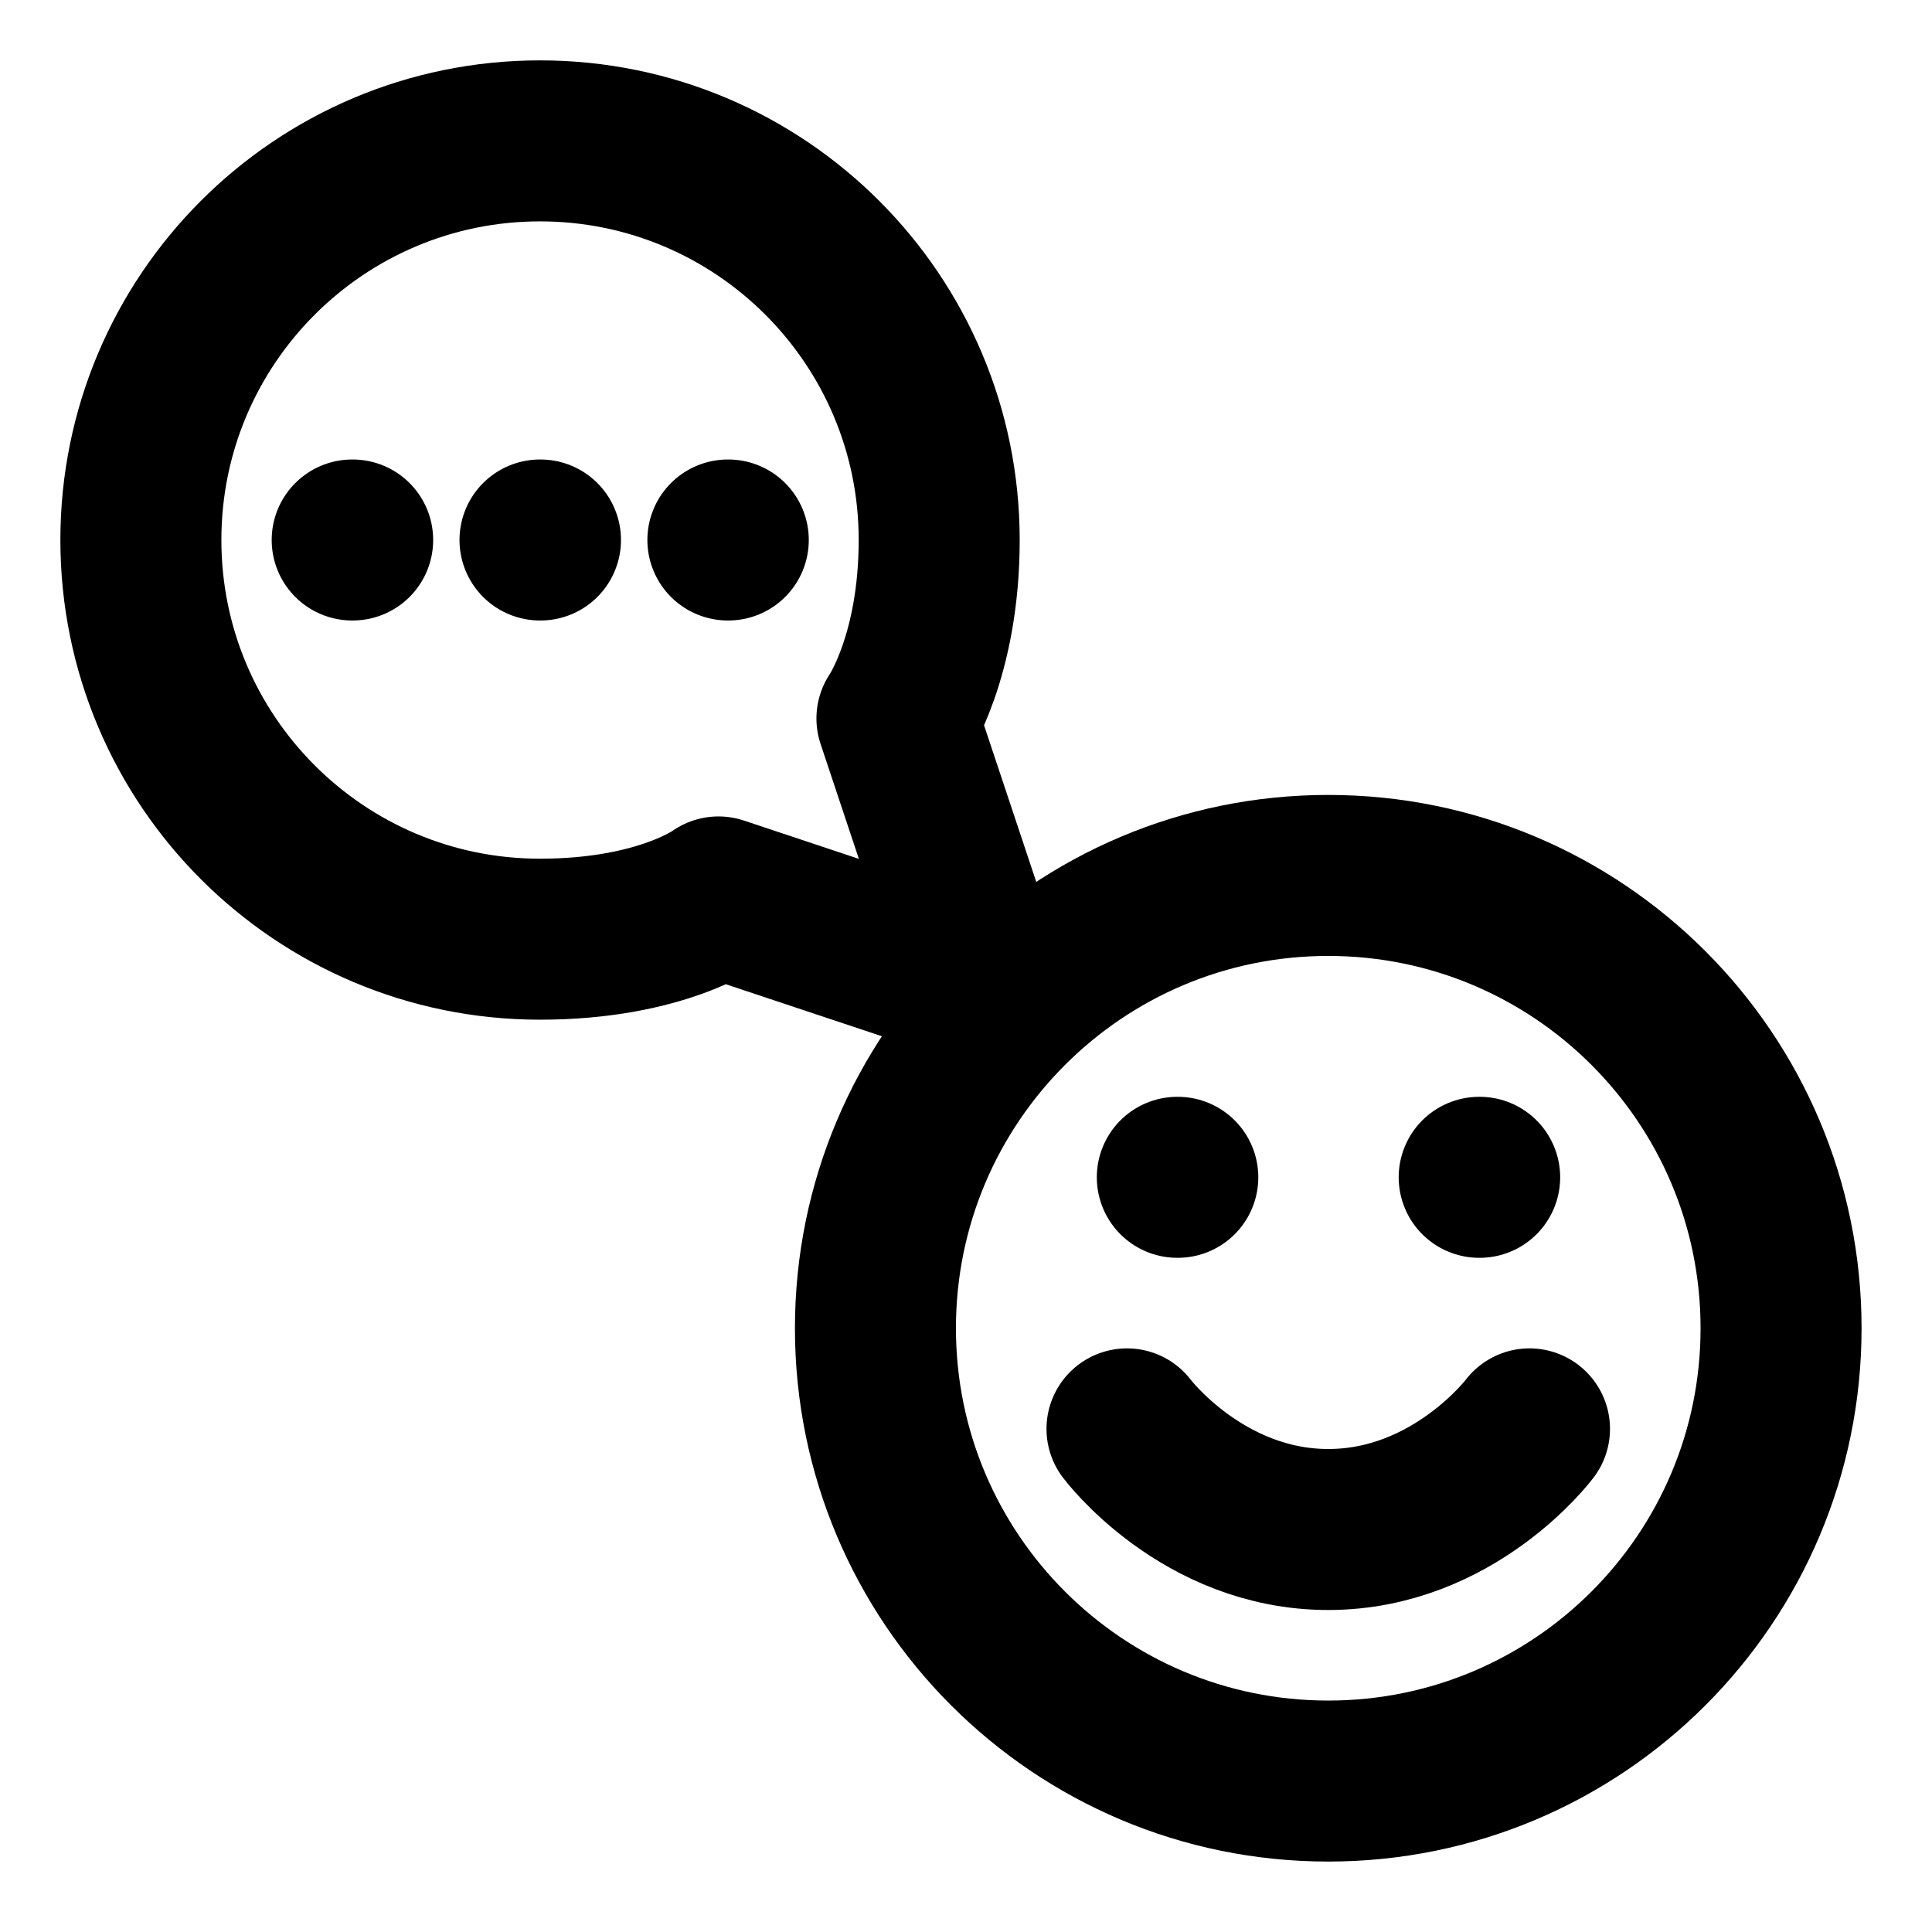 <svg width="24" height="24" viewBox="0 0 24 24" fill="none" xmlns="http://www.w3.org/2000/svg">
<g clip-path="url(#clip0_5565_8)">
<path d="M9.042 6.708H9.047M6.708 6.708H6.714M4.375 6.708H4.381M8.925 11.142L12.25 12.25L11.142 8.925C11.142 8.925 11.667 8.167 11.667 6.708C11.667 3.97 9.447 1.75 6.708 1.75C3.97 1.75 1.75 3.97 1.75 6.708C1.75 9.447 3.97 11.667 6.708 11.667C8.216 11.667 8.925 11.142 8.925 11.142Z" stroke="black" stroke-width="2" stroke-linecap="round" stroke-linejoin="round"/>
</g>
<g clip-path="url(#clip1_5565_8)">
<path d="M14 17.75C14 17.75 14.938 19 16.5 19C18.062 19 19 17.75 19 17.75M18.375 14.625H18.381M14.625 14.625H14.631M22.125 16.5C22.125 19.607 19.607 22.125 16.5 22.125C13.393 22.125 10.875 19.607 10.875 16.5C10.875 13.393 13.393 10.875 16.5 10.875C19.607 10.875 22.125 13.393 22.125 16.5Z" stroke="black" stroke-width="2" stroke-linecap="round" stroke-linejoin="round"/>
</g>
<defs>
<clipPath id="clip0_5565_8">
<rect width="14" height="14" fill="white"/>
</clipPath>
<clipPath id="clip1_5565_8">
<rect width="15" height="15" fill="white" transform="translate(9 9)"/>
</clipPath>
</defs>
</svg>
